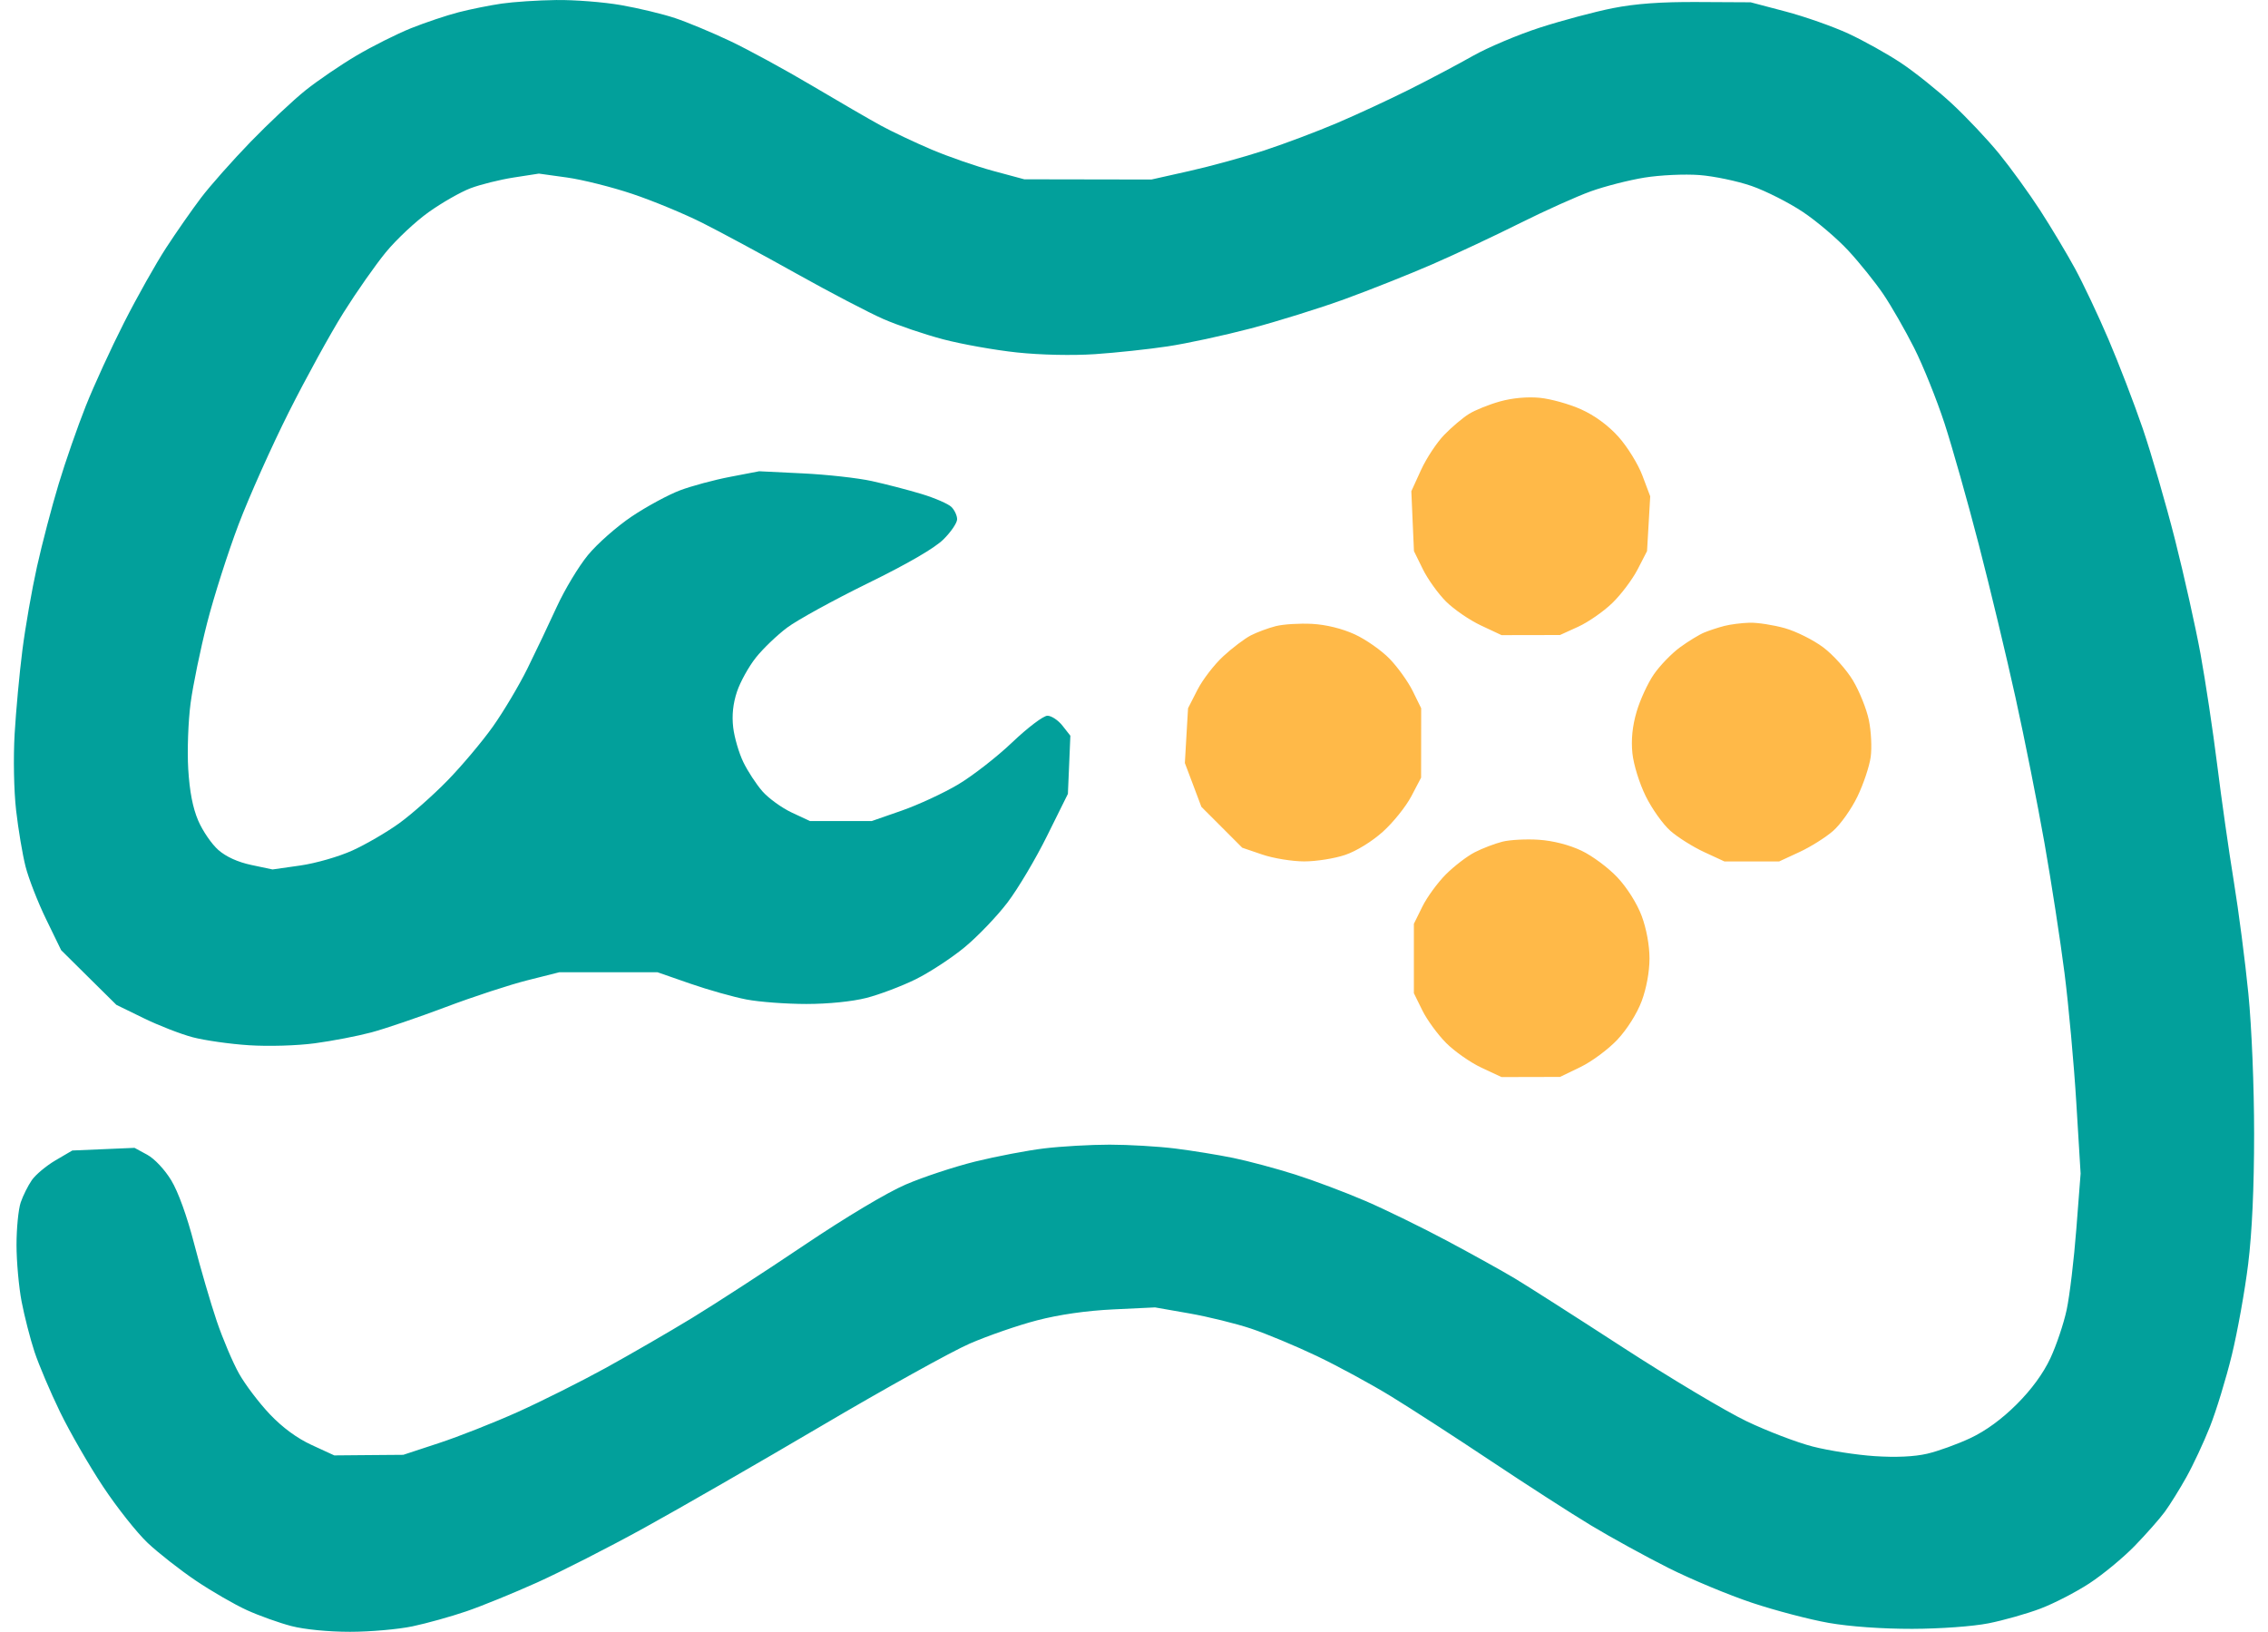 <svg width="82" height="59" viewBox="0 0 82 59" fill="none" xmlns="http://www.w3.org/2000/svg">
<path fill-rule="evenodd" clip-rule="evenodd" d="M54.234 14.514C53.84 14.623 53.335 14.827 53.111 14.966C52.887 15.105 52.484 15.446 52.216 15.723C51.947 16 51.57 16.572 51.377 16.994L51.027 17.761L51.074 18.844L51.122 19.926L51.441 20.576C51.616 20.934 51.993 21.46 52.278 21.746C52.564 22.031 53.133 22.422 53.543 22.614L54.289 22.964L55.346 22.962L56.402 22.96L57.063 22.659C57.426 22.493 57.98 22.107 58.295 21.802C58.61 21.497 59.021 20.95 59.209 20.586L59.549 19.926L59.607 18.935L59.664 17.944L59.38 17.191C59.224 16.776 58.834 16.147 58.515 15.792C58.144 15.379 57.656 15.021 57.161 14.799C56.736 14.608 56.064 14.421 55.669 14.383C55.224 14.34 54.676 14.39 54.234 14.514ZM46.129 22.638C45.855 22.707 45.447 22.859 45.223 22.974C44.999 23.09 44.55 23.43 44.225 23.73C43.9 24.03 43.481 24.575 43.294 24.941L42.954 25.607L42.896 26.598L42.839 27.588L43.138 28.38L43.436 29.172L44.175 29.911L44.914 30.651L45.64 30.898C46.038 31.034 46.721 31.145 47.157 31.145C47.593 31.145 48.26 31.039 48.639 30.909C49.042 30.772 49.608 30.423 50 30.07C50.369 29.738 50.831 29.163 51.026 28.792L51.38 28.117L51.382 26.862L51.383 25.607L51.078 24.987C50.91 24.646 50.533 24.12 50.24 23.818C49.947 23.516 49.38 23.119 48.979 22.935C48.524 22.727 47.946 22.585 47.44 22.557C46.994 22.533 46.404 22.569 46.129 22.638ZM62.346 22.631C62.128 22.687 61.801 22.794 61.619 22.869C61.438 22.943 61.042 23.185 60.739 23.406C60.437 23.627 60.011 24.068 59.793 24.385C59.575 24.702 59.295 25.31 59.171 25.737C59.018 26.261 58.97 26.746 59.02 27.237C59.063 27.647 59.272 28.322 59.502 28.788C59.725 29.242 60.127 29.806 60.394 30.041C60.662 30.276 61.21 30.621 61.613 30.807L62.346 31.146H63.336H64.327L65.059 30.807C65.462 30.621 66.01 30.276 66.278 30.041C66.546 29.806 66.941 29.247 67.157 28.799C67.373 28.351 67.588 27.709 67.635 27.373C67.682 27.036 67.652 26.435 67.569 26.036C67.487 25.638 67.228 24.994 66.995 24.605C66.763 24.216 66.281 23.679 65.925 23.41C65.569 23.142 64.941 22.828 64.53 22.712C64.118 22.597 63.547 22.508 63.261 22.515C62.975 22.523 62.563 22.575 62.346 22.631ZM54.32 30.432C54.047 30.501 53.598 30.672 53.323 30.813C53.048 30.953 52.577 31.314 52.276 31.614C51.976 31.915 51.593 32.44 51.425 32.781L51.119 33.401V34.656V35.911L51.425 36.532C51.593 36.873 51.979 37.402 52.283 37.708C52.587 38.014 53.163 38.417 53.563 38.604L54.289 38.943L55.346 38.94L56.402 38.938L57.145 38.579C57.554 38.381 58.154 37.935 58.48 37.587C58.83 37.213 59.187 36.645 59.355 36.197C59.527 35.735 59.638 35.133 59.638 34.656C59.638 34.179 59.527 33.578 59.355 33.116C59.187 32.667 58.83 32.099 58.48 31.726C58.154 31.378 57.568 30.941 57.175 30.756C56.734 30.547 56.149 30.397 55.64 30.363C55.188 30.332 54.594 30.363 54.32 30.432Z" fill="#FFB948"/>
<path fill-rule="evenodd" clip-rule="evenodd" d="M18.137 0.13C17.71 0.192 17.01 0.333 16.583 0.443C16.155 0.553 15.382 0.812 14.864 1.019C14.347 1.227 13.455 1.674 12.883 2.013C12.31 2.352 11.483 2.916 11.045 3.266C10.606 3.617 9.713 4.456 9.058 5.131C8.404 5.807 7.6 6.714 7.271 7.148C6.942 7.582 6.372 8.399 6.004 8.964C5.636 9.529 4.953 10.742 4.488 11.659C4.022 12.575 3.398 13.935 3.102 14.679C2.806 15.424 2.363 16.695 2.119 17.505C1.874 18.315 1.522 19.657 1.337 20.489C1.152 21.32 0.914 22.681 0.809 23.512C0.703 24.343 0.577 25.704 0.529 26.535C0.479 27.4 0.501 28.581 0.582 29.295C0.66 29.982 0.814 30.899 0.924 31.332C1.035 31.766 1.369 32.624 1.668 33.238L2.211 34.355L3.209 35.344L4.208 36.332L5.193 36.813C5.734 37.078 6.532 37.388 6.965 37.503C7.399 37.617 8.314 37.748 9 37.792C9.712 37.838 10.737 37.808 11.386 37.721C12.012 37.637 12.928 37.461 13.421 37.329C13.915 37.198 15.126 36.785 16.113 36.413C17.101 36.04 18.43 35.604 19.068 35.444L20.227 35.152L22 35.153L23.772 35.153L24.954 35.564C25.604 35.79 26.52 36.048 26.989 36.138C27.459 36.228 28.434 36.3 29.156 36.3C29.943 36.3 30.811 36.212 31.322 36.082C31.792 35.962 32.589 35.661 33.095 35.413C33.6 35.165 34.403 34.64 34.879 34.247C35.354 33.853 36.051 33.125 36.428 32.629C36.805 32.133 37.45 31.047 37.861 30.215L38.61 28.704L38.655 27.652L38.699 26.601L38.415 26.239C38.259 26.04 38.014 25.878 37.87 25.878C37.725 25.878 37.16 26.305 36.599 26.839C36.044 27.368 35.161 28.055 34.637 28.366C34.113 28.677 33.197 29.101 32.602 29.309L31.519 29.686L30.403 29.686L29.287 29.687L28.63 29.381C28.268 29.212 27.79 28.866 27.567 28.613C27.345 28.359 27.033 27.883 26.875 27.555C26.716 27.228 26.552 26.665 26.509 26.304C26.457 25.863 26.502 25.44 26.646 25.008C26.764 24.655 27.07 24.103 27.326 23.78C27.581 23.458 28.09 22.97 28.455 22.695C28.82 22.421 30.131 21.7 31.369 21.093C32.832 20.376 33.793 19.818 34.112 19.501C34.383 19.233 34.605 18.906 34.605 18.774C34.605 18.643 34.513 18.444 34.4 18.331C34.287 18.218 33.8 18.006 33.317 17.86C32.834 17.714 32.025 17.504 31.519 17.393C31.014 17.282 29.891 17.157 29.024 17.116L27.449 17.039L26.398 17.241C25.821 17.351 25.005 17.571 24.586 17.729C24.167 17.887 23.383 18.311 22.845 18.671C22.306 19.032 21.591 19.662 21.255 20.072C20.919 20.482 20.415 21.32 20.133 21.935C19.852 22.549 19.374 23.554 19.071 24.168C18.768 24.782 18.205 25.728 17.82 26.271C17.434 26.814 16.695 27.692 16.178 28.222C15.661 28.752 14.874 29.448 14.429 29.769C13.985 30.089 13.226 30.531 12.743 30.75C12.253 30.973 11.422 31.212 10.86 31.293L9.854 31.436L9.091 31.275C8.599 31.171 8.173 30.977 7.893 30.731C7.654 30.521 7.327 30.044 7.167 29.672C6.969 29.211 6.854 28.613 6.805 27.798C6.766 27.139 6.805 26.071 6.891 25.423C6.977 24.775 7.247 23.468 7.49 22.518C7.733 21.568 8.244 19.969 8.625 18.964C9.006 17.959 9.824 16.132 10.441 14.903C11.059 13.674 11.948 12.057 12.416 11.31C12.885 10.563 13.575 9.577 13.951 9.12C14.327 8.662 15.022 8.01 15.497 7.671C15.972 7.332 16.653 6.943 17.01 6.807C17.368 6.671 18.071 6.496 18.572 6.418L19.484 6.277L20.5 6.418C21.059 6.496 22.121 6.762 22.86 7.01C23.599 7.257 24.741 7.73 25.397 8.06C26.054 8.39 27.582 9.214 28.792 9.891C30.003 10.568 31.418 11.307 31.936 11.534C32.455 11.761 33.43 12.092 34.103 12.269C34.776 12.446 35.977 12.66 36.772 12.744C37.632 12.835 38.771 12.859 39.589 12.805C40.345 12.754 41.526 12.628 42.215 12.524C42.904 12.421 44.254 12.129 45.214 11.877C46.174 11.624 47.702 11.148 48.609 10.819C49.516 10.489 50.946 9.921 51.787 9.555C52.628 9.189 54.054 8.52 54.957 8.068C55.86 7.617 57.012 7.099 57.518 6.917C58.023 6.735 58.897 6.512 59.458 6.421C60.022 6.33 60.91 6.289 61.44 6.329C61.968 6.369 62.819 6.547 63.331 6.725C63.842 6.903 64.673 7.324 65.177 7.659C65.681 7.994 66.424 8.626 66.829 9.064C67.233 9.501 67.802 10.209 68.092 10.637C68.382 11.065 68.884 11.941 69.208 12.583C69.532 13.225 70.025 14.454 70.306 15.312C70.586 16.172 71.144 18.146 71.546 19.7C71.949 21.255 72.545 23.739 72.871 25.221C73.198 26.703 73.669 29.068 73.918 30.478C74.166 31.888 74.493 34.006 74.643 35.185C74.793 36.364 74.985 38.477 75.07 39.88L75.225 42.431L75.07 44.439C74.985 45.544 74.828 46.857 74.721 47.356C74.614 47.856 74.349 48.644 74.132 49.108C73.876 49.656 73.451 50.239 72.915 50.773C72.379 51.309 71.795 51.736 71.239 51.997C70.77 52.217 70.065 52.472 69.674 52.562C69.215 52.669 68.541 52.7 67.77 52.648C67.114 52.604 66.11 52.448 65.539 52.301C64.967 52.154 63.89 51.742 63.146 51.386C62.401 51.03 60.387 49.828 58.67 48.714C56.953 47.6 55.194 46.477 54.76 46.218C54.327 45.958 53.234 45.352 52.331 44.87C51.428 44.388 50.099 43.738 49.377 43.426C48.655 43.114 47.502 42.681 46.816 42.463C46.13 42.246 45.126 41.977 44.584 41.866C44.042 41.755 43.099 41.602 42.487 41.526C41.875 41.45 40.81 41.387 40.12 41.387C39.43 41.387 38.365 41.448 37.753 41.522C37.141 41.596 36.02 41.81 35.261 41.997C34.503 42.185 33.37 42.559 32.742 42.83C32.063 43.123 30.577 44.011 29.066 45.028C27.671 45.967 25.85 47.148 25.02 47.654C24.189 48.16 22.782 48.974 21.892 49.464C21.003 49.953 19.575 50.668 18.719 51.053C17.863 51.437 16.581 51.943 15.871 52.176L14.581 52.601L13.334 52.611L12.086 52.622L11.27 52.246C10.736 52 10.214 51.616 9.753 51.131C9.368 50.724 8.868 50.066 8.644 49.668C8.42 49.27 8.056 48.413 7.835 47.762C7.615 47.111 7.248 45.854 7.019 44.967C6.763 43.978 6.444 43.093 6.193 42.679C5.957 42.289 5.589 41.897 5.324 41.752L4.864 41.502L3.739 41.55L2.614 41.598L2.008 41.953C1.675 42.148 1.289 42.471 1.151 42.669C1.013 42.868 0.832 43.231 0.748 43.477C0.665 43.723 0.597 44.413 0.597 45.01C0.597 45.607 0.68 46.53 0.781 47.06C0.883 47.591 1.093 48.409 1.248 48.879C1.404 49.349 1.818 50.325 2.169 51.048C2.52 51.771 3.218 52.983 3.721 53.742C4.224 54.502 4.953 55.422 5.341 55.788C5.729 56.153 6.513 56.767 7.083 57.152C7.653 57.536 8.484 58.016 8.929 58.218C9.374 58.42 10.098 58.679 10.537 58.793C11.007 58.915 11.879 59 12.655 59C13.38 59 14.397 58.911 14.915 58.802C15.433 58.693 16.308 58.449 16.86 58.26C17.412 58.072 18.564 57.602 19.42 57.217C20.276 56.831 22.008 55.949 23.269 55.255C24.53 54.561 27.429 52.893 29.712 51.548C31.995 50.203 34.399 48.869 35.054 48.583C35.71 48.297 36.808 47.917 37.494 47.739C38.294 47.531 39.282 47.389 40.251 47.343L41.761 47.271L42.995 47.487C43.674 47.606 44.679 47.853 45.228 48.036C45.776 48.219 46.846 48.665 47.604 49.026C48.362 49.388 49.574 50.045 50.296 50.488C51.018 50.93 52.643 51.982 53.907 52.825C55.171 53.667 56.795 54.714 57.518 55.15C58.24 55.586 59.505 56.28 60.328 56.694C61.152 57.107 62.511 57.674 63.348 57.952C64.186 58.231 65.432 58.558 66.118 58.678C66.883 58.812 68.052 58.895 69.138 58.893C70.156 58.89 71.33 58.805 71.896 58.693C72.437 58.586 73.28 58.347 73.768 58.163C74.257 57.978 75.055 57.567 75.541 57.249C76.028 56.931 76.764 56.322 77.178 55.897C77.592 55.471 78.082 54.916 78.268 54.663C78.453 54.41 78.804 53.847 79.047 53.412C79.29 52.978 79.675 52.155 79.901 51.584C80.128 51.012 80.483 49.849 80.691 48.998C80.898 48.147 81.165 46.663 81.283 45.701C81.424 44.555 81.498 42.929 81.498 40.993C81.498 39.278 81.411 37.152 81.291 35.933C81.177 34.776 80.939 32.943 80.762 31.858C80.585 30.774 80.316 28.881 80.163 27.652C80.01 26.423 79.738 24.619 79.56 23.643C79.381 22.667 78.966 20.809 78.638 19.513C78.309 18.217 77.784 16.41 77.472 15.496C77.159 14.583 76.601 13.13 76.231 12.267C75.862 11.403 75.318 10.253 75.023 9.711C74.728 9.169 74.161 8.222 73.764 7.608C73.366 6.994 72.697 6.07 72.278 5.556C71.858 5.042 71.09 4.228 70.571 3.747C70.052 3.266 69.225 2.605 68.734 2.278C68.242 1.951 67.386 1.473 66.831 1.216C66.275 0.959 65.253 0.599 64.558 0.416L63.295 0.083L61.391 0.073C60.056 0.065 59.135 0.132 58.306 0.296C57.656 0.425 56.474 0.741 55.679 0.997C54.885 1.254 53.792 1.715 53.25 2.022C52.709 2.329 51.675 2.876 50.952 3.238C50.23 3.599 49.051 4.146 48.332 4.452C47.614 4.757 46.431 5.203 45.705 5.441C44.979 5.679 43.765 6.012 43.007 6.182L41.63 6.491L39.332 6.487L37.034 6.483L35.918 6.182C35.304 6.017 34.3 5.669 33.686 5.409C33.072 5.148 32.245 4.757 31.848 4.54C31.45 4.323 30.328 3.672 29.353 3.094C28.378 2.516 27.048 1.792 26.398 1.484C25.748 1.176 24.853 0.803 24.409 0.655C23.964 0.506 23.085 0.295 22.455 0.185C21.825 0.075 20.77 -0.008 20.111 0.001C19.453 0.009 18.564 0.068 18.137 0.13Z" fill="#02A09B"/>
</svg>
